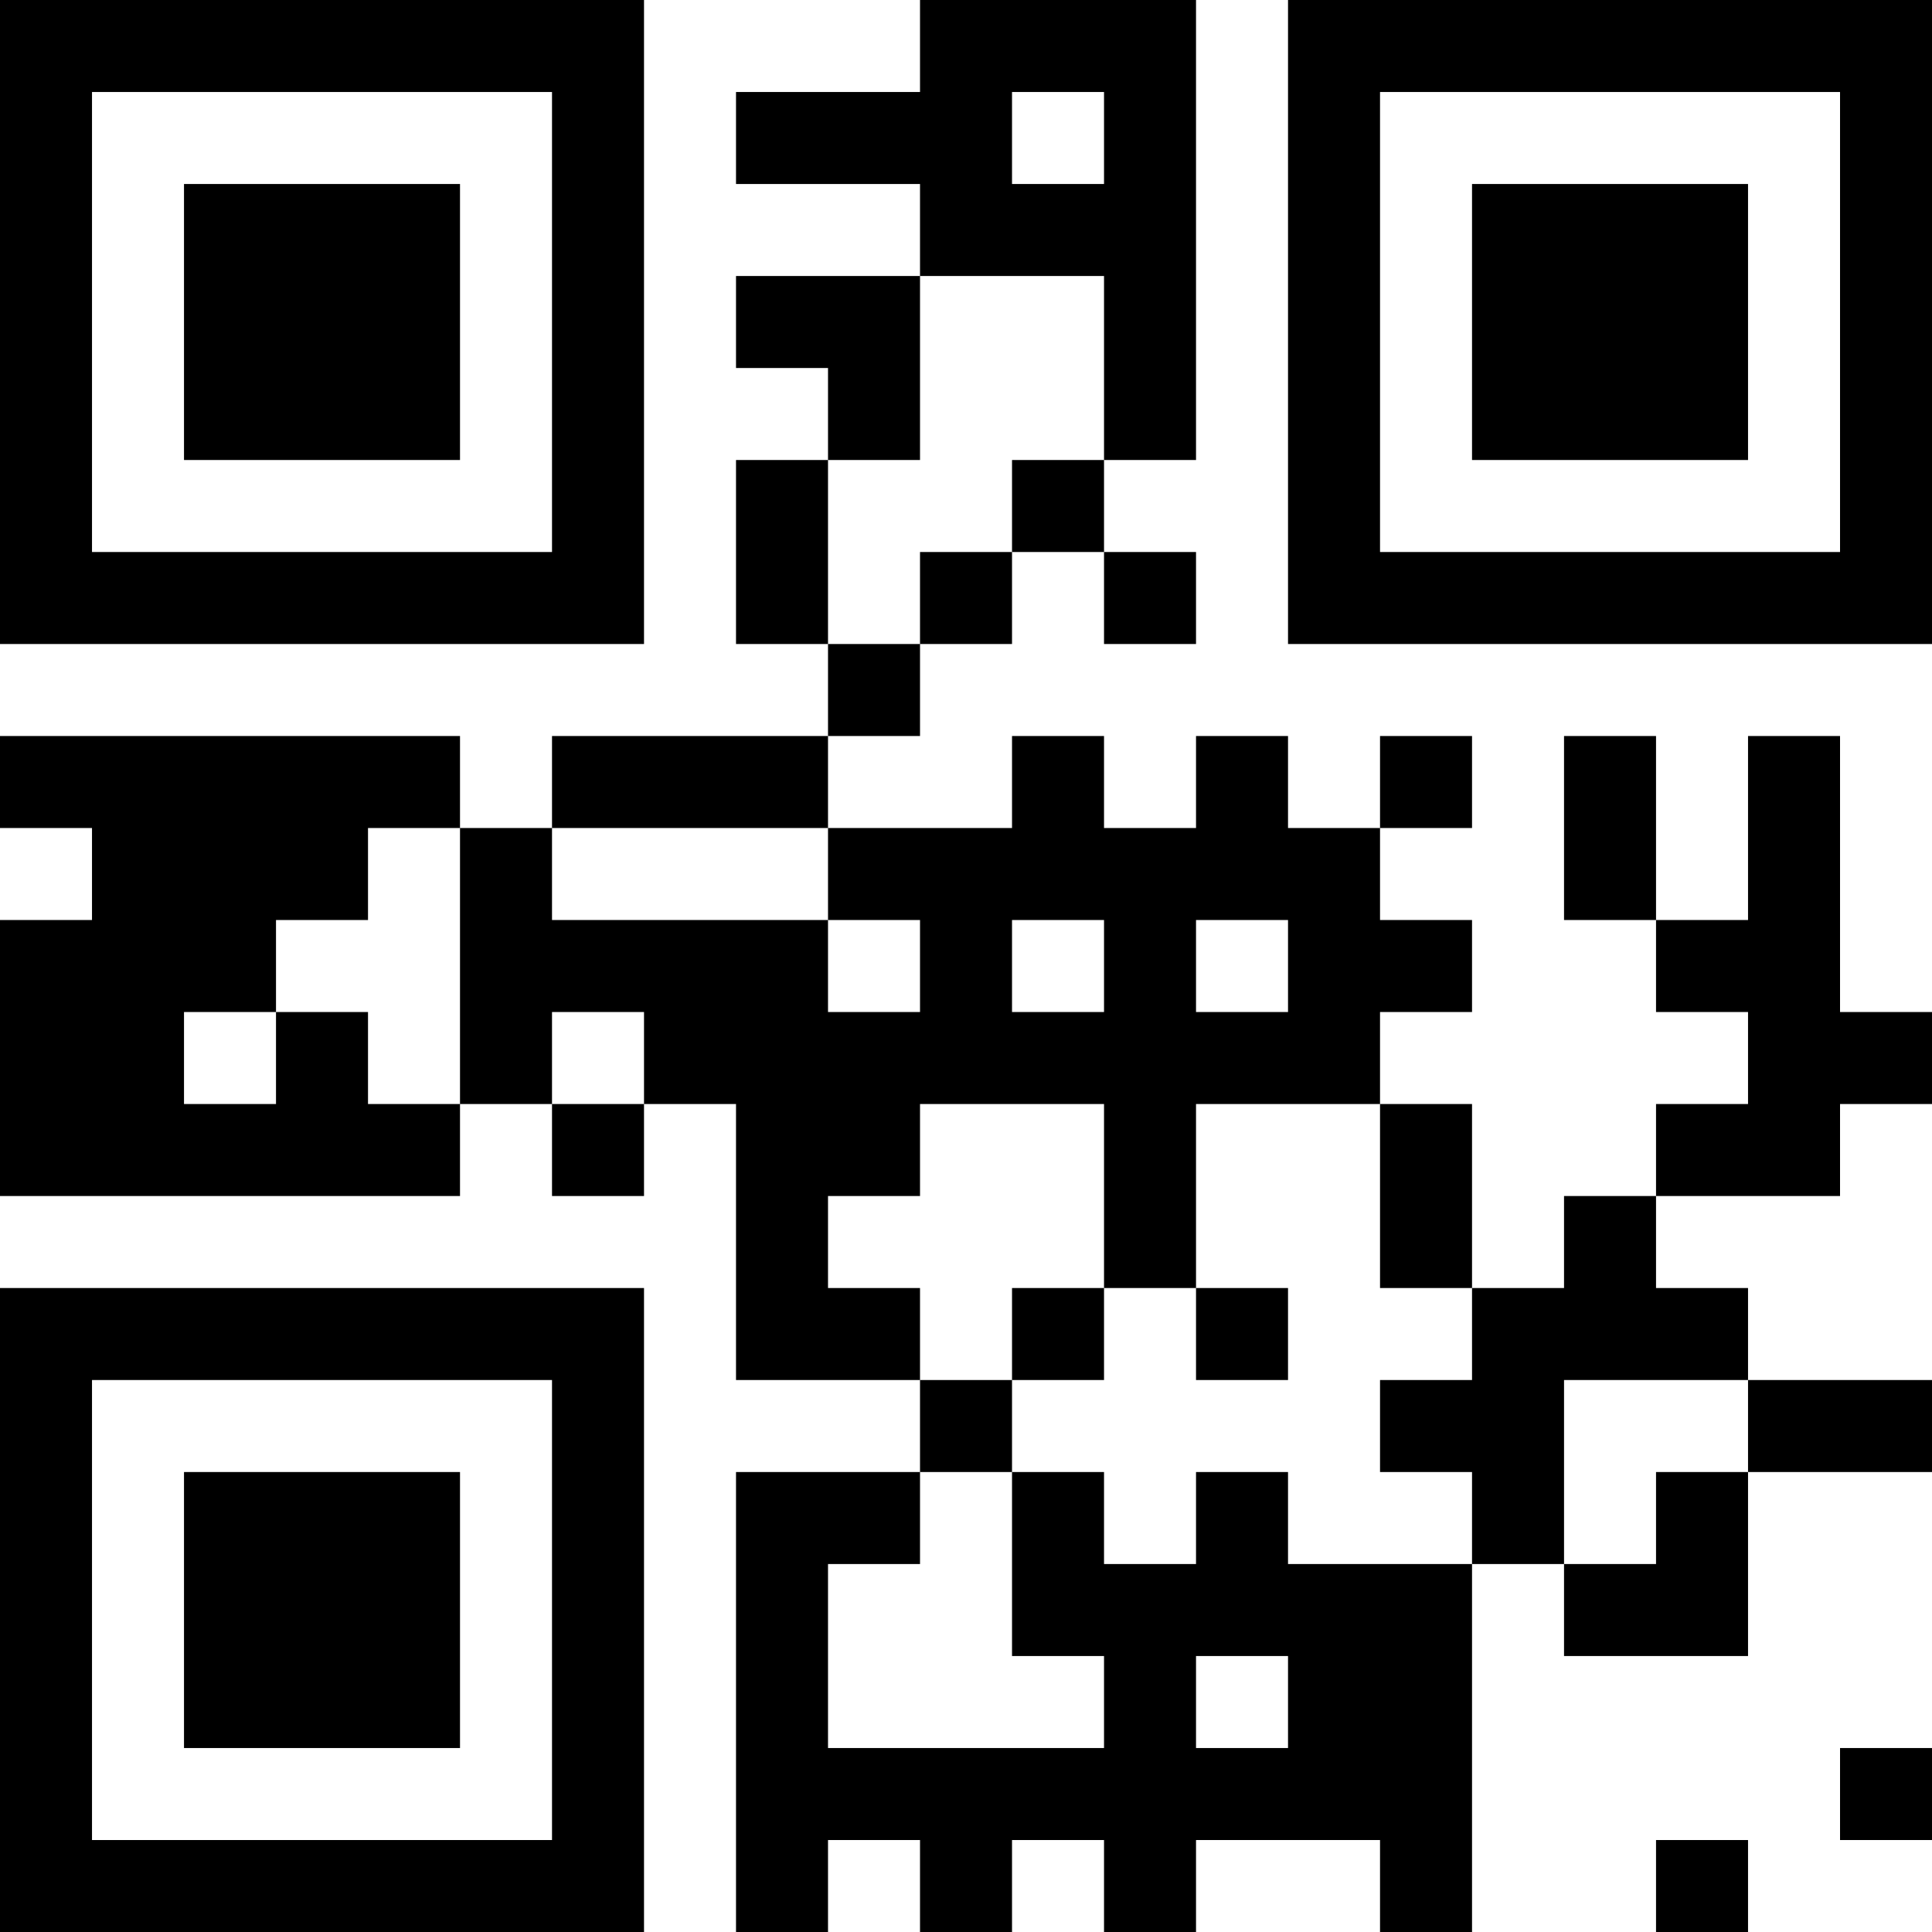 <?xml version="1.0" encoding="UTF-8"?>
<svg xmlns="http://www.w3.org/2000/svg" version="1.1" width="100" height="100" viewBox="0 0 100 100"><rect x="0" y="0" width="100" height="100" fill="#ffffff"/><g transform="scale(4.762)"><g transform="translate(0,0)"><path fill-rule="evenodd" d="M10 0L10 1L8 1L8 2L10 2L10 3L8 3L8 4L9 4L9 5L8 5L8 7L9 7L9 8L6 8L6 9L5 9L5 8L0 8L0 9L1 9L1 10L0 10L0 13L5 13L5 12L6 12L6 13L7 13L7 12L8 12L8 15L10 15L10 16L8 16L8 21L9 21L9 20L10 20L10 21L11 21L11 20L12 20L12 21L13 21L13 20L15 20L15 21L16 21L16 17L17 17L17 18L19 18L19 16L21 16L21 15L19 15L19 14L18 14L18 13L20 13L20 12L21 12L21 11L20 11L20 8L19 8L19 10L18 10L18 8L17 8L17 10L18 10L18 11L19 11L19 12L18 12L18 13L17 13L17 14L16 14L16 12L15 12L15 11L16 11L16 10L15 10L15 9L16 9L16 8L15 8L15 9L14 9L14 8L13 8L13 9L12 9L12 8L11 8L11 9L9 9L9 8L10 8L10 7L11 7L11 6L12 6L12 7L13 7L13 6L12 6L12 5L13 5L13 0ZM11 1L11 2L12 2L12 1ZM10 3L10 5L9 5L9 7L10 7L10 6L11 6L11 5L12 5L12 3ZM4 9L4 10L3 10L3 11L2 11L2 12L3 12L3 11L4 11L4 12L5 12L5 9ZM6 9L6 10L9 10L9 11L10 11L10 10L9 10L9 9ZM11 10L11 11L12 11L12 10ZM13 10L13 11L14 11L14 10ZM6 11L6 12L7 12L7 11ZM10 12L10 13L9 13L9 14L10 14L10 15L11 15L11 16L10 16L10 17L9 17L9 19L12 19L12 18L11 18L11 16L12 16L12 17L13 17L13 16L14 16L14 17L16 17L16 16L15 16L15 15L16 15L16 14L15 14L15 12L13 12L13 14L12 14L12 12ZM11 14L11 15L12 15L12 14ZM13 14L13 15L14 15L14 14ZM17 15L17 17L18 17L18 16L19 16L19 15ZM13 18L13 19L14 19L14 18ZM20 19L20 20L21 20L21 19ZM18 20L18 21L19 21L19 20ZM0 0L0 7L7 7L7 0ZM1 1L1 6L6 6L6 1ZM2 2L2 5L5 5L5 2ZM14 0L14 7L21 7L21 0ZM15 1L15 6L20 6L20 1ZM16 2L16 5L19 5L19 2ZM0 14L0 21L7 21L7 14ZM1 15L1 20L6 20L6 15ZM2 16L2 19L5 19L5 16Z" fill="#000000"/></g></g></svg>
